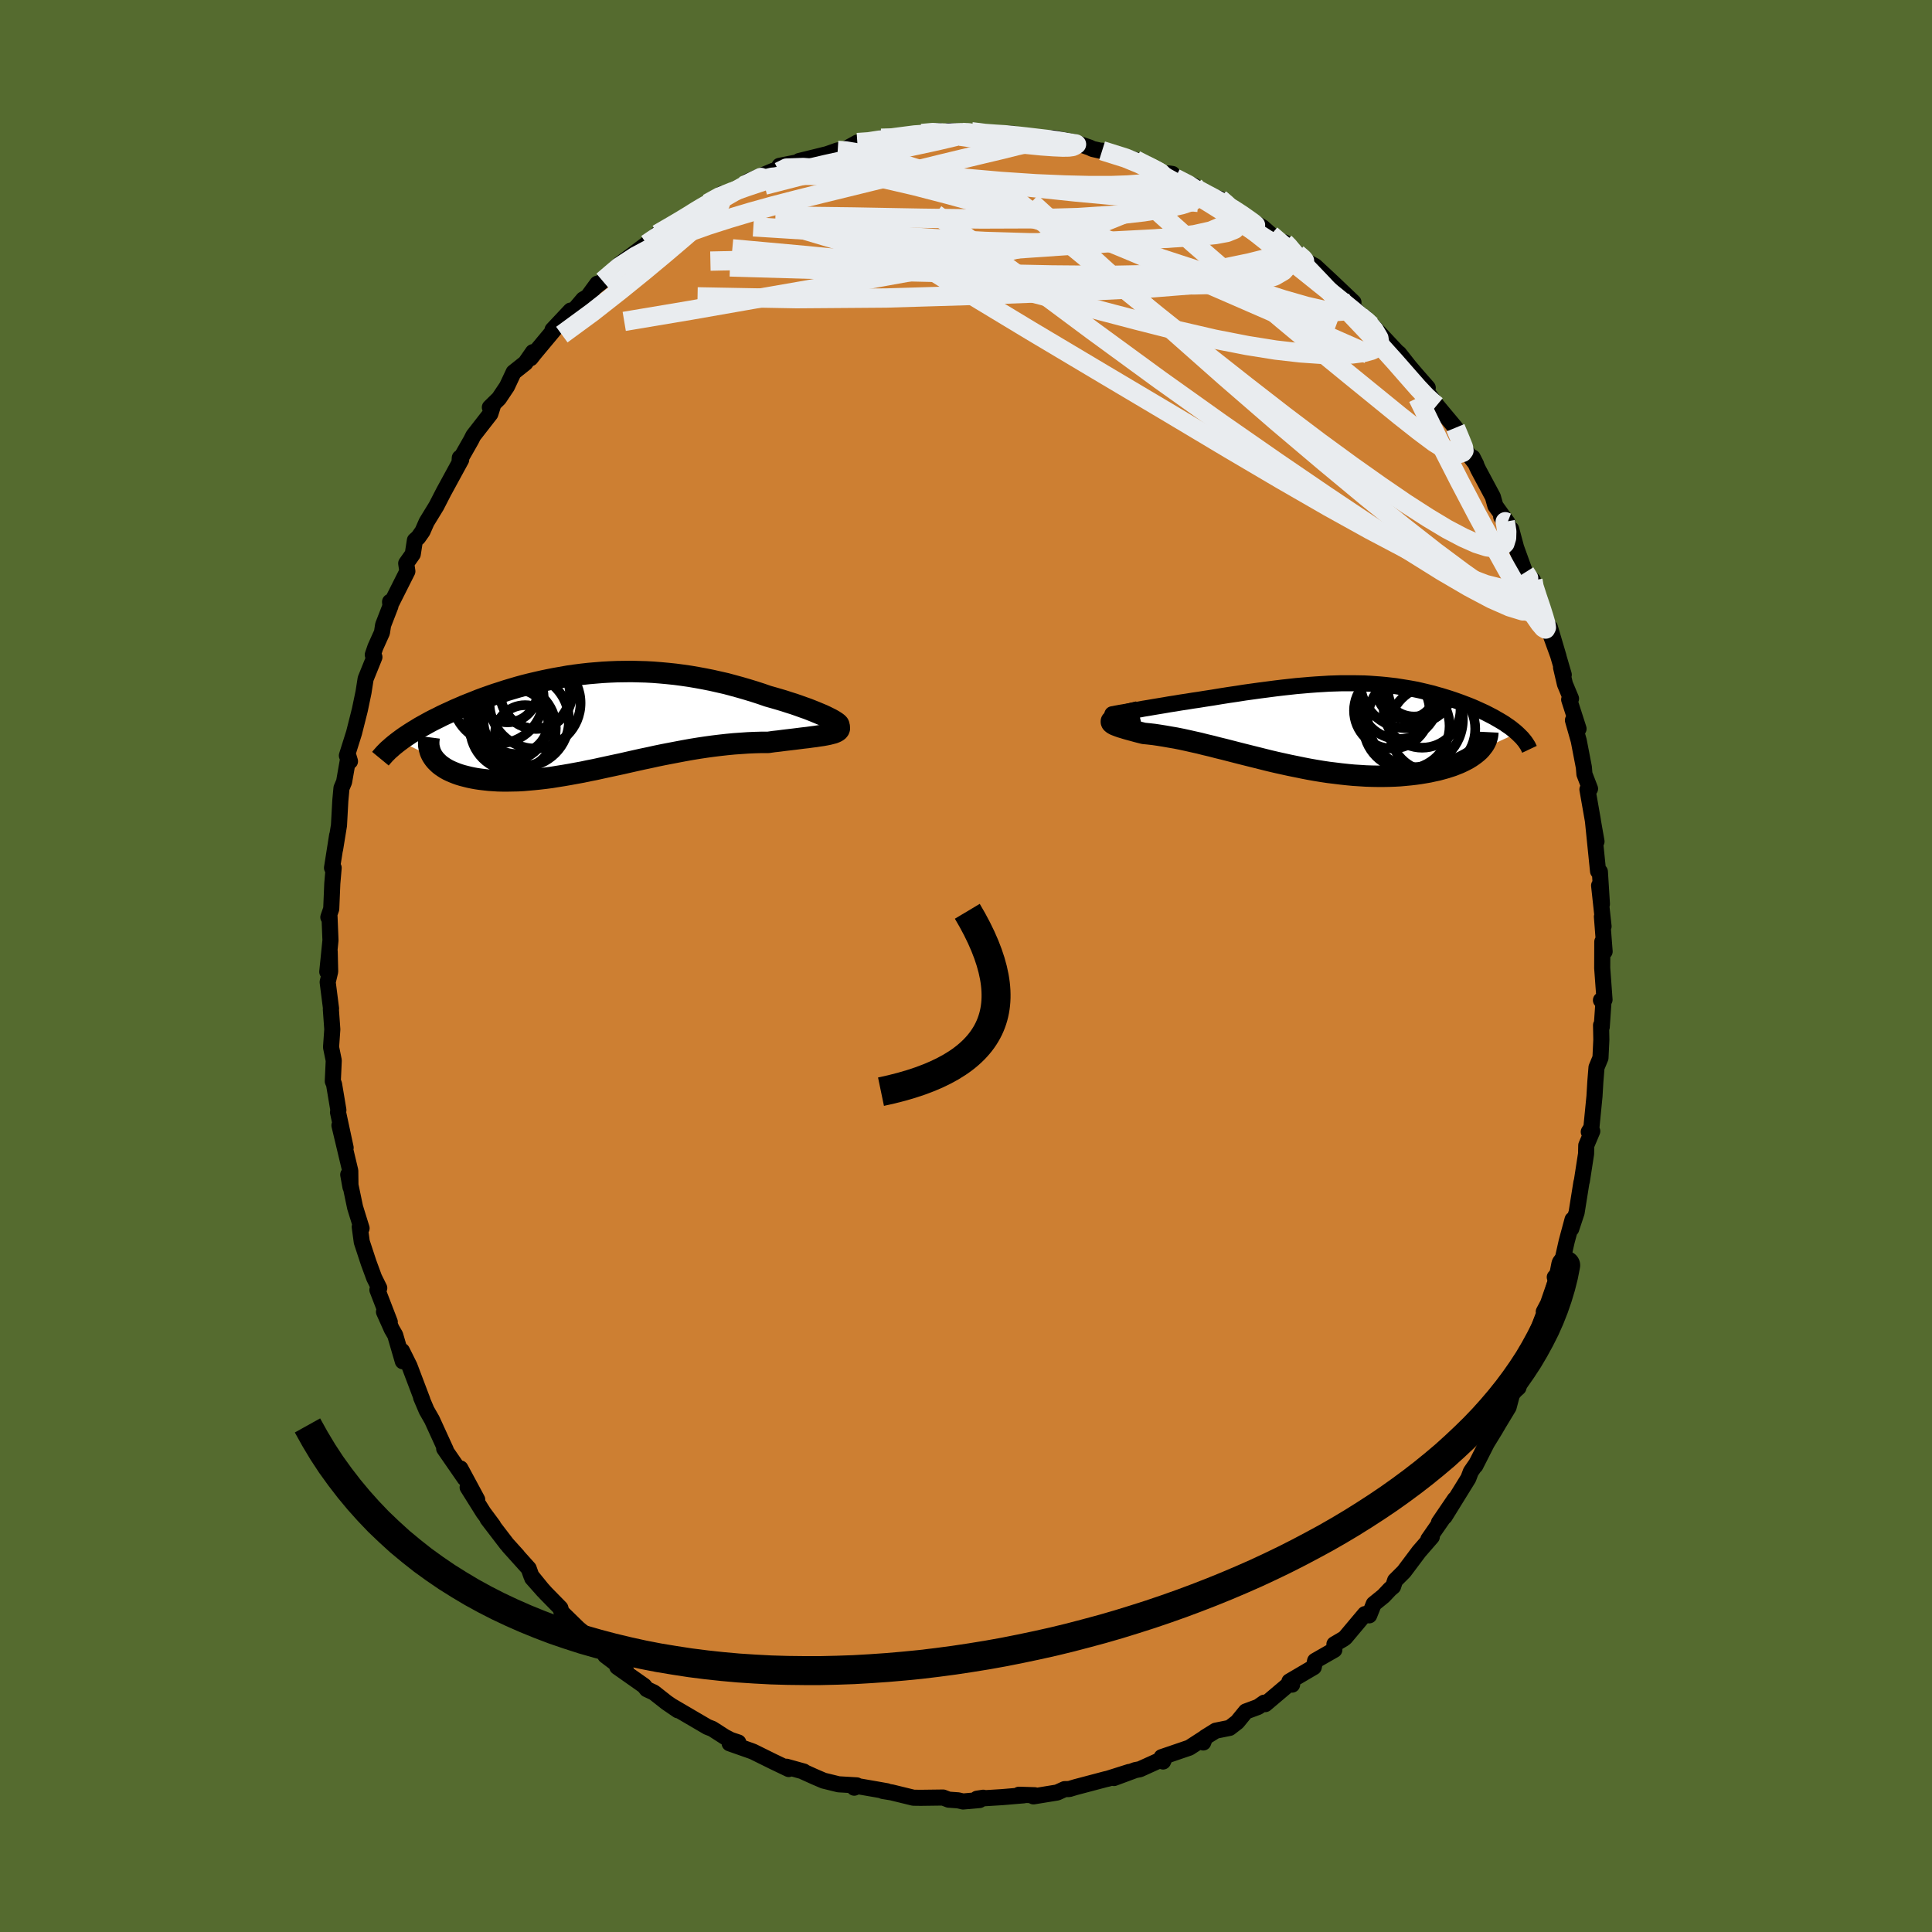 <svg viewBox="-100 -100 200 200" xmlns="http://www.w3.org/2000/svg" width="500" height="500" id="face-svg">
    <defs>
      <clipPath id="leftEyeClipPath">
        <polyline points="24.77,-0.24 24.51,-0.37 24.21,-0.52 23.89,-0.67 23.53,-0.82 23.15,-0.98 22.75,-1.14 22.32,-1.31 21.86,-1.47 21.39,-1.64 20.9,-1.81 20.39,-1.97 19.87,-2.14 19.33,-2.3 18.78,-2.46 18.21,-2.62 17.52,-2.86 16.81,-3.09 16.09,-3.31 15.37,-3.52 14.64,-3.72 13.9,-3.92 13.15,-4.09 12.4,-4.26 11.65,-4.41 10.89,-4.55 10.13,-4.68 9.37,-4.79 8.61,-4.89 7.85,-4.97 7.09,-5.04 6.33,-5.1 5.58,-5.14 4.82,-5.16 4.07,-5.18 3.33,-5.17 2.59,-5.16 1.85,-5.13 1.12,-5.09 0.39,-5.03 -0.32,-4.97 -1.04,-4.89 -1.74,-4.8 -2.44,-4.7 -3.12,-4.58 -3.8,-4.46 -4.47,-4.33 -5.14,-4.19 -5.79,-4.04 -6.43,-3.89 -7.06,-3.73 -7.68,-3.56 -8.29,-3.38 -8.89,-3.2 -9.47,-3.01 -10.04,-2.83 -10.61,-2.63 -11.15,-2.44 -11.69,-2.24 -12.21,-2.03 -12.72,-1.83 -13.22,-1.63 -13.7,-1.42 -14.17,-1.22 -14.62,-1.01 -15.06,-0.81 -15.49,-0.61 -15.9,-0.4 -16.31,-0.2 -16.7,0 -17.08,0.21 -17.44,0.41 -17.8,0.61 -18.14,0.82 -18.47,1.02 -18.79,1.22 -19.09,1.42 -19.38,1.61 -19.66,1.81 -19.93,2.01 -16.44,3.71 -16.31,3.89 -16.16,4.07 -15.99,4.24 -15.81,4.41 -15.61,4.57 -15.39,4.72 -15.16,4.87 -14.91,5.01 -14.64,5.14 -14.36,5.26 -14.06,5.38 -13.75,5.49 -13.42,5.59 -13.07,5.68 -12.71,5.77 -12.33,5.85 -11.94,5.92 -11.53,5.98 -11.1,6.03 -10.65,6.08 -10.19,6.11 -9.72,6.14 -9.23,6.15 -8.72,6.15 -8.2,6.14 -7.67,6.13 -7.12,6.1 -6.56,6.05 -5.99,6 -5.41,5.94 -4.81,5.87 -4.2,5.79 -3.59,5.69 -2.96,5.59 -2.32,5.48 -1.67,5.36 -1.01,5.24 -0.35,5.1 0.32,4.97 1,4.82 1.69,4.67 2.39,4.52 3.09,4.37 3.79,4.21 4.5,4.05 5.22,3.89 5.94,3.74 6.66,3.58 7.39,3.43 8.12,3.29 8.85,3.15 9.59,3.01 10.32,2.88 11.06,2.76 11.79,2.65 12.52,2.55 13.26,2.46 13.98,2.38 14.71,2.31 15.43,2.26 16.15,2.21 16.85,2.18 17.55,2.16 18.25,2.16 18.8,2.08 19.35,2.02 19.88,1.95 20.39,1.89 20.9,1.83 21.38,1.77 21.85,1.71 22.3,1.66 22.73,1.6 23.13,1.55 23.52,1.49 23.87,1.44 24.2,1.38 24.5,1.32 24.77,1.25" />
      </clipPath>
      <clipPath id="rightEyeClipPath">
        <polyline points="-21.59,-1.42 -21.2,-1.49 -20.79,-1.57 -20.34,-1.64 -19.87,-1.73 -19.37,-1.81 -18.85,-1.9 -18.31,-1.99 -17.76,-2.08 -17.19,-2.18 -16.6,-2.27 -16.01,-2.37 -15.4,-2.46 -14.79,-2.56 -14.17,-2.65 -13.55,-2.75 -12.7,-2.88 -11.86,-3.02 -11.03,-3.15 -10.21,-3.27 -9.39,-3.4 -8.59,-3.51 -7.8,-3.62 -7.02,-3.72 -6.26,-3.82 -5.51,-3.91 -4.78,-3.99 -4.06,-4.07 -3.35,-4.13 -2.66,-4.19 -1.98,-4.24 -1.31,-4.28 -0.66,-4.32 -0.03,-4.34 0.6,-4.36 1.21,-4.36 1.81,-4.36 2.4,-4.35 2.97,-4.34 3.54,-4.31 4.09,-4.27 4.64,-4.23 5.17,-4.18 5.7,-4.12 6.22,-4.06 6.72,-3.98 7.22,-3.9 7.71,-3.82 8.2,-3.73 8.67,-3.63 9.14,-3.52 9.6,-3.41 10.05,-3.3 10.49,-3.17 10.93,-3.05 11.35,-2.92 11.77,-2.79 12.19,-2.65 12.59,-2.51 12.98,-2.37 13.37,-2.22 13.74,-2.08 14.11,-1.93 14.46,-1.78 14.81,-1.62 15.14,-1.47 15.47,-1.32 15.78,-1.16 16.09,-1 16.38,-0.85 16.67,-0.68 16.95,-0.52 17.22,-0.36 17.48,-0.2 17.72,-0.03 17.96,0.13 18.19,0.3 18.4,0.47 18.6,0.63 18.79,0.8 14.85,2.61 14.66,2.78 14.45,2.95 14.22,3.12 13.97,3.29 13.71,3.45 13.43,3.6 13.13,3.75 12.81,3.9 12.48,4.03 12.13,4.17 11.76,4.29 11.38,4.41 10.98,4.52 10.57,4.63 10.14,4.72 9.69,4.82 9.23,4.9 8.75,4.98 8.25,5.05 7.74,5.11 7.21,5.16 6.66,5.21 6.11,5.24 5.54,5.26 4.96,5.27 4.36,5.27 3.76,5.26 3.14,5.24 2.52,5.2 1.88,5.16 1.24,5.1 0.59,5.03 -0.06,4.95 -0.72,4.87 -1.39,4.77 -2.06,4.66 -2.74,4.54 -3.41,4.41 -4.09,4.27 -4.78,4.13 -5.46,3.98 -6.14,3.83 -6.82,3.67 -7.5,3.5 -8.18,3.33 -8.86,3.16 -9.54,2.99 -10.21,2.82 -10.87,2.65 -11.53,2.48 -12.19,2.32 -12.84,2.15 -13.48,2 -14.11,1.84 -14.74,1.7 -15.36,1.56 -15.96,1.43 -16.56,1.31 -17.15,1.21 -17.72,1.11 -18.28,1.02 -18.82,0.94 -19.35,0.88 -19.86,0.83 -20.26,0.73 -20.64,0.63 -21,0.53 -21.34,0.44 -21.66,0.35 -21.95,0.26 -22.22,0.18 -22.45,0.1 -22.66,0.02 -22.84,-0.05 -22.99,-0.13 -23.1,-0.2 -23.18,-0.28 -23.21,-0.35 -23.21,-0.43" />
      </clipPath>
      <filter id="fuzzy">
        <feTurbulence id="turbulence" baseFrequency="0.05" numOctaves="3" type="noise" result="noise" />
        <feDisplacementMap in="SourceGraphic" in2="noise" scale="2" />
      </filter>
      <linearGradient id="rainbowGradient" x1="0%" y1="0%" x2="100%" y2="0%">
        <stop offset="0%" style="stop-color: [object Object]; stop-opacity: 1" />
        <stop offset="50%" style="stop-color: [object Object]; stop-opacity: 1" />
        <stop offset="100%" style="stop-color: [object Object]; stop-opacity: 1" />
      </linearGradient>
    </defs>
    <rect x="-100" y="-100" width="100%" height="100%" fill="rgb(85, 107, 47)" />
    <polyline id="faceContour" points="65.86,0.22 66.1,3.49 65.73,3.54 65.98,3.85 65.81,6.32 65.74,6.13 65.77,7.64 65.68,9.51 65.27,10.5 65.15,11.98 65.06,13.49 64.74,16.73 64.47,17.17 64.83,17.1 64.21,18.57 64.19,19.44 63.75,22.28 63.71,22.39 63.21,25.52 62.65,27.21 62.63,26.91 62.79,26.25 62.18,28.52 61.46,31.72 60.95,32.21 61.27,32.02 60.09,35.42 59.81,35.79 60.37,34.73 59.72,36.33 58.01,40.9 58.57,39.54 57.51,41.92 57.19,43.64 56.61,44.16 56.6,44.05 56.17,45.67 55.16,47.34 54.75,48.04 53.92,49.39 52.73,51.73 52.84,51.51 52.26,52.35 52,53.04 49.55,57 50.6,55.2 48.96,57.61 49.65,56.77 47.86,59.35 48.22,59.09 46.9,60.61 45.34,62.69 44.42,63.61 44.21,64.24 43.9,64.5 43.22,65.22 42.21,66.04 41.74,67.22 41.3,67.09 39.25,69.53 39.06,69.67 38.14,70.21 38.13,70.79 36.14,71.93 36,72.58 33.48,74.06 33.76,74.39 33.45,74.32 30.98,76.41 30.87,76.26 30.24,76.7 28.97,77.17 28.08,78.26 27.29,78.87 25.85,79.16 24.76,79.84 24.56,80.38 24.65,79.93 23.12,80.92 20.25,81.9 20.4,82.35 20.56,81.99 18,83.15 17.53,83.24 15.32,84.06 16.9,83.43 14.69,84.13 14.46,84.18 11.32,85.01 10.69,85.2 10.21,85.21 9.44,85.56 6.98,85.96 7.11,85.84 5.48,85.79 5.98,85.85 3.73,86.04 1.14,86.2 1.79,86.1 1.4,86.34 -0.31,86.49 -0.82,86.37 -1.8,86.3 -2.37,86.08 -4.68,86.11 -5.44,86.1 -7.69,85.55 -8.61,85.4 -8.18,85.43 -9.25,85.24 -11.21,84.9 -11.57,85.06 -11.31,84.82 -13.19,84.71 -14.74,84.33 -15.65,83.94 -16.87,83.39 -16.79,83.39 -18.59,82.89 -18.35,83.13 -20.02,82.33 -22.02,81.34 -22.28,81.24 -24.47,80.47 -23.57,80.38 -24.35,80.12 -24.97,79.8 -26.26,78.97 -26.77,78.77 -30.39,76.65 -29.82,77.05 -30.99,76.25 -32.31,75.21 -33.04,74.87 -33.33,74.51 -36.1,72.56 -35.2,72.92 -35.98,72.41 -37.34,71.38 -36.41,71.91 -37.89,70.42 -40.2,68.53 -39.45,69.25 -41.87,66.89 -41.99,66.47 -43.5,64.93 -44.91,63.36 -43.75,64.67 -45,63.13 -45.27,62.37 -47.34,60.07 -46.42,61.07 -47.53,59.84 -49.53,57.23 -48.95,57.93 -49.96,56.57 -51.59,53.97 -50.6,55.24 -52.34,52.01 -51.89,53.04 -54.02,49.96 -53.9,49.99 -53.85,50.11 -55.28,46.98 -55.84,46 -56.41,44.66 -56.28,44.92 -57.61,41.41 -58.39,39.84 -58.3,40.92 -59.09,38.21 -59.45,37.59 -60.25,35.8 -59.65,36.85 -60.93,33.53 -60.74,33.34 -61.27,32.27 -61.85,30.69 -62.55,28.56 -62.76,27 -62.57,27.15 -63.24,24.99 -63.52,23.65 -63.95,21.6 -63.72,22.88 -63.74,21.2 -64.86,16.5 -64.22,18.81 -65.01,15.14 -64.97,14.92 -65.42,12.23 -65.55,11.93 -65.5,10.88 -65.45,9.78 -65.73,8.41 -65.6,6.56 -65.75,4.48 -65.73,4.41 -66.08,1.67 -65.82,0.57 -65.87,-1.49 -66.12,0.6 -65.79,-2.66 -65.89,-5.14 -66.01,-5.05 -65.71,-5.92 -65.6,-8.54 -65.46,-10.16 -65.63,-10.16 -65.1,-13.52 -65.31,-12.1 -64.91,-14.56 -64.77,-17.12 -64.65,-18.42 -64.38,-19.06 -63.92,-21.69 -63.77,-21.19 -63.84,-21.2 -64.09,-21.78 -63.35,-24.13 -62.75,-26.51 -62.37,-28.33 -62.15,-29.73 -61.24,-31.98 -61.41,-32.22 -61.14,-33.01 -60.46,-34.52 -60.34,-35.3 -59.58,-37.26 -59.62,-37.7 -59.44,-37.66 -57.83,-40.86 -57.95,-41.68 -57.27,-42.64 -57.05,-44.06 -56.71,-44.36 -56.26,-45 -55.84,-45.96 -54.83,-47.61 -54.08,-49.07 -52.26,-52.41 -52.4,-52.61 -52.42,-52.35 -51.23,-54.44 -51,-54.9 -49.24,-57.16 -48.91,-58.2 -49.29,-57.83 -48.35,-58.75 -47.52,-59.99 -46.83,-61.46 -45.61,-62.43 -44.83,-63.55 -45.07,-62.92 -44.67,-63.43 -42.56,-65.96 -42.8,-65.86 -40.93,-67.85 -40.89,-67.52 -39.62,-69.01 -39.16,-69.28 -38.17,-70.63 -38.28,-70.37 -37.61,-70.91 -35.82,-72.68 -34.41,-73.72 -33.06,-74.74 -32.54,-75.02 -31.94,-75.76 -29.8,-77.04 -29.35,-77.14 -28.91,-77.64 -27.78,-78.24 -25.79,-79.42 -26.74,-78.94 -25.22,-79.96 -25.01,-79.89 -23.13,-80.59 -22.58,-81.22 -19.92,-82.33 -18.83,-82.53 -19.35,-82.22 -19.31,-82.83 -17.45,-83.2 -17.27,-83.33 -14.39,-84.04 -13.28,-84.43 -12.71,-84.5 -12.43,-84.59 -11.25,-85.24 -10.34,-85.14 -7.93,-85.74 -8.78,-85.69 -8.14,-85.51 -5.67,-86.08 -4.58,-86.18 -2.81,-86.44 -3.69,-86.24 -0.98,-86.19 -1.77,-86.45 0.53,-86.28 0.57,-86.36 2.02,-86.09 3.95,-86.07 2.95,-86.18 4.85,-86.16 5.83,-85.84 7.46,-85.67 8.57,-85.42 9.07,-85.71 10.88,-85.33 11.14,-85.3 12.79,-84.73 13.11,-84.58 14.39,-84.29 14.09,-84.4 17.42,-83.48 18.73,-82.87 17.56,-83.44 19.99,-82.05 21.04,-82.04 21.37,-81.99 21.65,-81.56 23.62,-80.76 23.12,-80.65 25.12,-79.66 26.27,-79.42 26.85,-78.96 28.59,-77.71 27.21,-78.55 30.71,-76.46 31.57,-75.7 32.14,-75.03 32.97,-74.91 33.22,-74.63 35.04,-73.15 34.49,-73.49 34.95,-73.1 36.14,-72.45 38.03,-70.69 40.11,-68.71 39.39,-69.02 40.73,-67.5 40.85,-67.24 41.24,-67.17 42.78,-65.54 44.48,-63.72 44.84,-63.36 44.82,-63.42 45.9,-62.05 46.65,-61.17 47.8,-59.86 47.51,-59.75 49.31,-57.23 48.79,-57.97 50.67,-55.72 51.58,-53.55 51.58,-53.51 52.81,-51.93 52.45,-52.64 53.03,-51.39 54.54,-48.57 54.8,-47.64 56.05,-45.9 55.4,-46.52 56.29,-45.22 56.44,-45.22 56.95,-43.31 57.88,-40.74 58.69,-39.93 58.58,-39.62 59.08,-38.38 59.99,-35.89 59.98,-35.77 61.34,-32.03 60.45,-35.04 61.88,-30.15 61.6,-30.91 62,-29.19 62.63,-27.68 62.44,-27.58 63.41,-24.56 62.83,-25.44 63.43,-23.33 63.96,-20.58 64.02,-19.86 64.6,-18.35 64.33,-18.28 64.89,-15.09 64.98,-14.36 65.27,-12.89 64.91,-14.93 65.43,-9.82 65.62,-9.76 65.83,-6.41 65.54,-8.33 66,-4.1 65.83,-5.11 66.11,-1.5 65.87,-2.51 65.86,0.22 66.1,3.49" fill="rgb(205, 127, 50)" stroke="black" stroke-width="1.667" stroke-linejoin="round" filter="url(#fuzzy)" />
    <g transform="translate(38.26 -24.91)">
      <polyline id="rightCountour" points="-21.59,-1.42 -21.2,-1.49 -20.79,-1.57 -20.34,-1.64 -19.87,-1.73 -19.37,-1.81 -18.85,-1.9 -18.31,-1.99 -17.76,-2.08 -17.19,-2.18 -16.6,-2.27 -16.01,-2.37 -15.4,-2.46 -14.79,-2.56 -14.17,-2.65 -13.55,-2.75 -12.7,-2.88 -11.86,-3.02 -11.03,-3.15 -10.21,-3.27 -9.39,-3.4 -8.59,-3.51 -7.8,-3.62 -7.02,-3.72 -6.26,-3.82 -5.51,-3.91 -4.78,-3.99 -4.06,-4.07 -3.35,-4.13 -2.66,-4.19 -1.98,-4.24 -1.31,-4.28 -0.66,-4.32 -0.03,-4.34 0.6,-4.36 1.21,-4.36 1.81,-4.36 2.4,-4.35 2.97,-4.34 3.54,-4.31 4.09,-4.27 4.64,-4.23 5.17,-4.18 5.7,-4.12 6.22,-4.06 6.72,-3.98 7.22,-3.9 7.71,-3.82 8.2,-3.73 8.67,-3.63 9.14,-3.52 9.6,-3.41 10.05,-3.3 10.49,-3.17 10.93,-3.05 11.35,-2.92 11.77,-2.79 12.19,-2.65 12.59,-2.51 12.98,-2.37 13.37,-2.22 13.74,-2.08 14.11,-1.93 14.46,-1.78 14.81,-1.62 15.14,-1.47 15.47,-1.32 15.78,-1.16 16.09,-1 16.38,-0.85 16.67,-0.68 16.95,-0.52 17.22,-0.36 17.48,-0.2 17.72,-0.03 17.96,0.13 18.19,0.3 18.4,0.47 18.6,0.63 18.79,0.8 14.85,2.61 14.66,2.78 14.45,2.95 14.22,3.12 13.97,3.29 13.71,3.45 13.43,3.6 13.13,3.75 12.81,3.9 12.48,4.03 12.13,4.17 11.76,4.29 11.38,4.41 10.98,4.52 10.57,4.63 10.14,4.72 9.69,4.82 9.23,4.9 8.75,4.98 8.25,5.05 7.74,5.11 7.21,5.16 6.66,5.21 6.11,5.24 5.54,5.26 4.96,5.27 4.36,5.27 3.76,5.26 3.14,5.24 2.52,5.2 1.88,5.16 1.24,5.1 0.59,5.03 -0.06,4.95 -0.72,4.87 -1.39,4.77 -2.06,4.66 -2.74,4.54 -3.41,4.41 -4.09,4.27 -4.78,4.13 -5.46,3.98 -6.14,3.83 -6.82,3.67 -7.5,3.5 -8.18,3.33 -8.86,3.16 -9.54,2.99 -10.21,2.82 -10.87,2.65 -11.53,2.48 -12.19,2.32 -12.84,2.15 -13.48,2 -14.11,1.84 -14.74,1.7 -15.36,1.56 -15.96,1.43 -16.56,1.31 -17.15,1.21 -17.72,1.11 -18.28,1.02 -18.82,0.94 -19.35,0.88 -19.86,0.83 -20.26,0.73 -20.64,0.63 -21,0.53 -21.34,0.44 -21.66,0.35 -21.95,0.26 -22.22,0.18 -22.45,0.1 -22.66,0.02 -22.84,-0.05 -22.99,-0.13 -23.1,-0.2 -23.18,-0.28 -23.21,-0.35 -23.21,-0.43" fill="white" stroke="white" stroke-width="0" stroke-linejoin="round" filter="url(#fuzzy)" />
    </g>
    <g transform="translate(-38.72 -25.31)">
      <polyline id="leftCountour" points="24.77,-0.24 24.51,-0.37 24.21,-0.52 23.89,-0.67 23.53,-0.82 23.15,-0.98 22.75,-1.14 22.32,-1.31 21.86,-1.47 21.39,-1.64 20.9,-1.81 20.39,-1.97 19.87,-2.14 19.33,-2.3 18.78,-2.46 18.21,-2.62 17.52,-2.86 16.81,-3.09 16.09,-3.31 15.37,-3.52 14.64,-3.72 13.9,-3.92 13.15,-4.09 12.4,-4.26 11.65,-4.41 10.89,-4.55 10.13,-4.68 9.37,-4.79 8.61,-4.89 7.85,-4.97 7.09,-5.04 6.33,-5.1 5.58,-5.14 4.82,-5.16 4.07,-5.18 3.33,-5.17 2.59,-5.16 1.85,-5.13 1.12,-5.09 0.39,-5.03 -0.32,-4.97 -1.04,-4.89 -1.74,-4.8 -2.44,-4.7 -3.12,-4.58 -3.8,-4.46 -4.47,-4.33 -5.14,-4.19 -5.79,-4.04 -6.43,-3.89 -7.06,-3.73 -7.68,-3.56 -8.29,-3.38 -8.89,-3.2 -9.47,-3.01 -10.04,-2.83 -10.61,-2.63 -11.15,-2.44 -11.69,-2.24 -12.21,-2.03 -12.72,-1.83 -13.22,-1.63 -13.7,-1.42 -14.17,-1.22 -14.62,-1.01 -15.06,-0.81 -15.49,-0.61 -15.9,-0.4 -16.31,-0.2 -16.7,0 -17.08,0.21 -17.44,0.41 -17.8,0.61 -18.14,0.82 -18.47,1.02 -18.79,1.22 -19.09,1.42 -19.38,1.61 -19.66,1.81 -19.93,2.01 -16.44,3.71 -16.31,3.89 -16.16,4.07 -15.99,4.24 -15.81,4.41 -15.61,4.57 -15.39,4.72 -15.16,4.87 -14.91,5.01 -14.64,5.14 -14.36,5.26 -14.06,5.38 -13.75,5.49 -13.42,5.59 -13.07,5.68 -12.71,5.77 -12.33,5.85 -11.94,5.92 -11.53,5.98 -11.1,6.03 -10.65,6.08 -10.19,6.11 -9.72,6.14 -9.23,6.15 -8.72,6.15 -8.2,6.14 -7.67,6.13 -7.12,6.1 -6.56,6.05 -5.99,6 -5.41,5.94 -4.81,5.87 -4.2,5.79 -3.59,5.69 -2.96,5.59 -2.32,5.48 -1.67,5.36 -1.01,5.24 -0.35,5.1 0.32,4.97 1,4.82 1.69,4.67 2.39,4.52 3.09,4.37 3.79,4.21 4.5,4.05 5.22,3.89 5.94,3.74 6.66,3.58 7.39,3.43 8.12,3.29 8.85,3.15 9.59,3.01 10.32,2.88 11.06,2.76 11.79,2.65 12.52,2.55 13.26,2.46 13.98,2.38 14.71,2.31 15.43,2.26 16.15,2.21 16.85,2.18 17.55,2.16 18.25,2.16 18.8,2.08 19.35,2.02 19.88,1.95 20.39,1.89 20.9,1.83 21.38,1.77 21.85,1.71 22.3,1.66 22.73,1.6 23.13,1.55 23.52,1.49 23.87,1.44 24.2,1.38 24.5,1.32 24.77,1.25" fill="white" stroke="white" stroke-width="0" stroke-linejoin="round" filter="url(#fuzzy)" />
    </g>
    <g transform="translate(38.26 -24.91)">
      <polyline id="rightUpper" points="-22.92,-1.18 -23.05,-1.16 -23.11,-1.15 -23.1,-1.15 -23.04,-1.16 -22.92,-1.18 -22.74,-1.22 -22.52,-1.26 -22.25,-1.31 -21.94,-1.36 -21.59,-1.42 -21.2,-1.49 -20.79,-1.57 -20.34,-1.64 -19.87,-1.73 -19.37,-1.81 -18.85,-1.9 -18.31,-1.99 -17.76,-2.08 -17.19,-2.18 -16.6,-2.27 -16.01,-2.37 -15.4,-2.46 -14.79,-2.56 -14.17,-2.65 -13.55,-2.75 -12.7,-2.88 -11.86,-3.02 -11.03,-3.15 -10.21,-3.27 -9.39,-3.4 -8.59,-3.51 -7.8,-3.62 -7.02,-3.72 -6.26,-3.82 -5.51,-3.91 -4.78,-3.99 -4.06,-4.07 -3.35,-4.13 -2.66,-4.19 -1.98,-4.24 -1.31,-4.28 -0.66,-4.32 -0.03,-4.34 0.6,-4.36 1.21,-4.36 1.81,-4.36 2.4,-4.35 2.97,-4.34 3.54,-4.31 4.09,-4.27 4.64,-4.23 5.17,-4.18 5.7,-4.12 6.22,-4.06 6.72,-3.98 7.22,-3.9 7.71,-3.82 8.2,-3.73 8.67,-3.63 9.14,-3.52 9.6,-3.41 10.05,-3.3 10.49,-3.17 10.93,-3.05 11.35,-2.92 11.77,-2.79 12.19,-2.65 12.59,-2.51 12.98,-2.37 13.37,-2.22 13.74,-2.08 14.11,-1.93 14.46,-1.78 14.81,-1.62 15.14,-1.47 15.47,-1.32 15.78,-1.16 16.09,-1 16.38,-0.85 16.67,-0.68 16.95,-0.52 17.22,-0.36 17.48,-0.2 17.72,-0.03 17.96,0.13 18.19,0.3 18.4,0.47 18.6,0.63 18.79,0.8 18.97,0.97 19.14,1.14 19.3,1.3 19.44,1.47 19.58,1.64 19.7,1.81 19.81,1.98 19.91,2.14 19.99,2.31 20.07,2.48" fill="none" stroke="black" stroke-width="1.667" stroke-linejoin="round" filter="url(#fuzzy)" />
      <polyline id="rightLower" points="-20.39,-1.4 -20.94,-1.27 -21.42,-1.15 -21.84,-1.04 -22.2,-0.94 -22.5,-0.84 -22.74,-0.75 -22.93,-0.66 -23.07,-0.58 -23.16,-0.5 -23.21,-0.43 -23.21,-0.35 -23.18,-0.28 -23.1,-0.2 -22.99,-0.13 -22.84,-0.05 -22.66,0.02 -22.45,0.1 -22.22,0.18 -21.95,0.26 -21.66,0.35 -21.34,0.44 -21,0.53 -20.64,0.63 -20.26,0.73 -19.86,0.83 -19.35,0.88 -18.82,0.94 -18.28,1.02 -17.72,1.11 -17.15,1.21 -16.56,1.31 -15.96,1.43 -15.36,1.56 -14.74,1.7 -14.11,1.84 -13.48,2 -12.84,2.15 -12.19,2.32 -11.53,2.48 -10.87,2.65 -10.21,2.82 -9.54,2.99 -8.86,3.16 -8.18,3.33 -7.5,3.5 -6.82,3.67 -6.14,3.83 -5.46,3.98 -4.78,4.13 -4.09,4.27 -3.41,4.41 -2.74,4.54 -2.06,4.66 -1.39,4.77 -0.72,4.87 -0.06,4.95 0.59,5.03 1.24,5.1 1.88,5.16 2.52,5.2 3.14,5.24 3.76,5.26 4.36,5.27 4.96,5.27 5.54,5.26 6.11,5.24 6.66,5.21 7.21,5.16 7.74,5.11 8.25,5.05 8.75,4.98 9.23,4.9 9.69,4.82 10.14,4.72 10.57,4.63 10.98,4.52 11.38,4.41 11.76,4.29 12.13,4.17 12.48,4.03 12.81,3.9 13.13,3.75 13.43,3.6 13.71,3.45 13.97,3.29 14.22,3.12 14.45,2.95 14.66,2.78 14.85,2.61 15.02,2.43 15.17,2.24 15.31,2.06 15.43,1.87 15.53,1.68 15.61,1.49 15.67,1.3 15.72,1.1 15.75,0.9 15.76,0.7" fill="none" stroke="black" stroke-width="2.222" stroke-linejoin="round" filter="url(#fuzzy)" />
      <circle r="4.448" cx="10.009" cy="0.356" stroke="black" fill="none" stroke-width="1.0" filter="url(#fuzzy)" clip-path="url(#rightEyeClipPath)" /><circle r="3.29" cx="8.719" cy="-3.649" stroke="black" fill="none" stroke-width="1.0" filter="url(#fuzzy)" clip-path="url(#rightEyeClipPath)" /><circle r="4.92" cx="8.254" cy="-0.599" stroke="black" fill="none" stroke-width="1.0" filter="url(#fuzzy)" clip-path="url(#rightEyeClipPath)" /><circle r="4.452" cx="7.349" cy="0.061" stroke="black" fill="none" stroke-width="1.0" filter="url(#fuzzy)" clip-path="url(#rightEyeClipPath)" /><circle r="4.738" cx="7.304" cy="-4.454" stroke="black" fill="none" stroke-width="1.0" filter="url(#fuzzy)" clip-path="url(#rightEyeClipPath)" /><circle r="4.072" cx="6.564" cy="-2.664" stroke="black" fill="none" stroke-width="1.0" filter="url(#fuzzy)" clip-path="url(#rightEyeClipPath)" /><circle r="3.16" cx="8.119" cy="-4.074" stroke="black" fill="none" stroke-width="1.0" filter="url(#fuzzy)" clip-path="url(#rightEyeClipPath)" /><circle r="3.918" cx="5.824" cy="-1.524" stroke="black" fill="none" stroke-width="1.0" filter="url(#fuzzy)" clip-path="url(#rightEyeClipPath)" /><circle r="3.092" cx="7.344" cy="-3.749" stroke="black" fill="none" stroke-width="1.0" filter="url(#fuzzy)" clip-path="url(#rightEyeClipPath)" /><circle r="3.98" cx="8.959" cy="-1.669" stroke="black" fill="none" stroke-width="1.0" filter="url(#fuzzy)" clip-path="url(#rightEyeClipPath)" />
      </g>
    <g transform="translate(-38.72 -25.31)">
      <polyline id="leftUpper" points="25.17,0.46 25.34,0.46 25.47,0.45 25.54,0.41 25.56,0.36 25.53,0.29 25.46,0.21 25.35,0.12 25.19,0.01 25,-0.11 24.77,-0.24 24.51,-0.37 24.21,-0.52 23.89,-0.67 23.53,-0.82 23.15,-0.98 22.75,-1.14 22.32,-1.31 21.86,-1.47 21.39,-1.64 20.9,-1.81 20.39,-1.97 19.87,-2.14 19.33,-2.3 18.78,-2.46 18.21,-2.62 17.52,-2.86 16.81,-3.09 16.09,-3.31 15.37,-3.52 14.64,-3.72 13.9,-3.92 13.15,-4.09 12.4,-4.26 11.65,-4.41 10.89,-4.55 10.13,-4.68 9.37,-4.79 8.61,-4.89 7.85,-4.97 7.09,-5.04 6.33,-5.1 5.58,-5.14 4.82,-5.16 4.07,-5.18 3.33,-5.17 2.59,-5.16 1.85,-5.13 1.12,-5.09 0.39,-5.03 -0.32,-4.97 -1.04,-4.89 -1.74,-4.8 -2.44,-4.7 -3.12,-4.58 -3.8,-4.46 -4.47,-4.33 -5.14,-4.19 -5.79,-4.04 -6.43,-3.89 -7.06,-3.73 -7.68,-3.56 -8.29,-3.38 -8.89,-3.2 -9.47,-3.01 -10.04,-2.83 -10.61,-2.63 -11.15,-2.44 -11.69,-2.24 -12.21,-2.03 -12.72,-1.83 -13.22,-1.63 -13.7,-1.42 -14.17,-1.22 -14.62,-1.01 -15.06,-0.81 -15.49,-0.61 -15.9,-0.4 -16.31,-0.2 -16.7,0 -17.08,0.21 -17.44,0.41 -17.8,0.61 -18.14,0.82 -18.47,1.02 -18.79,1.22 -19.09,1.42 -19.38,1.61 -19.66,1.81 -19.93,2.01 -20.18,2.2 -20.42,2.39 -20.65,2.58 -20.86,2.77 -21.07,2.95 -21.26,3.14 -21.44,3.32 -21.6,3.5 -21.76,3.68 -21.9,3.85" fill="none" stroke="black" stroke-width="2.222" stroke-linejoin="round" filter="url(#fuzzy)" />
      <polyline id="leftLower" points="25.26,0.16 25.43,0.33 25.54,0.48 25.6,0.61 25.61,0.73 25.57,0.84 25.49,0.94 25.37,1.03 25.21,1.11 25.01,1.19 24.77,1.25 24.5,1.32 24.2,1.38 23.87,1.44 23.52,1.49 23.13,1.55 22.73,1.6 22.3,1.66 21.85,1.71 21.38,1.77 20.9,1.83 20.39,1.89 19.88,1.95 19.35,2.02 18.8,2.08 18.25,2.16 17.55,2.16 16.85,2.18 16.15,2.21 15.43,2.26 14.71,2.31 13.98,2.38 13.26,2.46 12.52,2.55 11.79,2.65 11.06,2.76 10.32,2.88 9.59,3.01 8.85,3.15 8.12,3.29 7.39,3.43 6.66,3.58 5.94,3.74 5.22,3.89 4.5,4.05 3.79,4.21 3.09,4.37 2.39,4.52 1.69,4.67 1,4.82 0.32,4.97 -0.35,5.1 -1.01,5.24 -1.67,5.36 -2.32,5.48 -2.96,5.59 -3.59,5.69 -4.2,5.79 -4.81,5.87 -5.41,5.94 -5.99,6 -6.56,6.05 -7.12,6.1 -7.67,6.13 -8.2,6.14 -8.72,6.15 -9.23,6.15 -9.72,6.14 -10.19,6.11 -10.65,6.08 -11.1,6.03 -11.53,5.98 -11.94,5.92 -12.33,5.85 -12.71,5.77 -13.07,5.68 -13.42,5.59 -13.75,5.49 -14.06,5.38 -14.36,5.26 -14.64,5.14 -14.91,5.01 -15.16,4.87 -15.39,4.72 -15.61,4.57 -15.81,4.41 -15.99,4.24 -16.16,4.07 -16.31,3.89 -16.44,3.71 -16.56,3.52 -16.66,3.32 -16.74,3.13 -16.8,2.92 -16.85,2.72 -16.89,2.51 -16.9,2.29 -16.9,2.08 -16.88,1.86 -16.85,1.63" fill="none" stroke="black" stroke-width="2.222" stroke-linejoin="round" filter="url(#fuzzy)" />
      <circle r="3.718" cx="-5.763" cy="-2.948" stroke="black" fill="none" stroke-width="1.0" filter="url(#fuzzy)" clip-path="url(#leftEyeClipPath)" /><circle r="4.712" cx="-5.893" cy="-1.913" stroke="black" fill="none" stroke-width="1.0" filter="url(#fuzzy)" clip-path="url(#leftEyeClipPath)" /><circle r="4.822" cx="-7.198" cy="-0.123" stroke="black" fill="none" stroke-width="1.0" filter="url(#fuzzy)" clip-path="url(#leftEyeClipPath)" /><circle r="4.734" cx="-9.738" cy="-2.453" stroke="black" fill="none" stroke-width="1.0" filter="url(#fuzzy)" clip-path="url(#leftEyeClipPath)" /><circle r="4.196" cx="-8.653" cy="-0.073" stroke="black" fill="none" stroke-width="1.0" filter="url(#fuzzy)" clip-path="url(#leftEyeClipPath)" /><circle r="3.348" cx="-7.873" cy="0.017" stroke="black" fill="none" stroke-width="1.0" filter="url(#fuzzy)" clip-path="url(#leftEyeClipPath)" /><circle r="3.61" cx="-5.888" cy="-2.873" stroke="black" fill="none" stroke-width="1.0" filter="url(#fuzzy)" clip-path="url(#leftEyeClipPath)" /><circle r="3.076" cx="-8.743" cy="-2.988" stroke="black" fill="none" stroke-width="1.0" filter="url(#fuzzy)" clip-path="url(#leftEyeClipPath)" /><circle r="4.434" cx="-8.178" cy="0.682" stroke="black" fill="none" stroke-width="1.0" filter="url(#fuzzy)" clip-path="url(#leftEyeClipPath)" /><circle r="3.134" cx="-6.923" cy="1.442" stroke="black" fill="none" stroke-width="1.0" filter="url(#fuzzy)" clip-path="url(#leftEyeClipPath)" />
    </g>
    <g id="hairs">
      <polyline points="-8.78,-85.69 -7.71,-85.72 -6.4,-85.89 -5.31,-86.03 -4.57,-86.08 -4.18,-86.03 -4.09,-85.91 -4.3,-85.73 -4.79,-85.47 -5.59,-85.14 -6.73,-84.74 -8.32,-84.24 -10.5,-83.62 -13.33,-82.84 -16.81,-81.87 -20.86,-80.83" fill="none" stroke="rgb(233, 236, 239)" stroke-width="2" stroke-linejoin="round" filter="url(#fuzzy)" /><polyline points="14.09,-84.4 16.51,-83.64 17.97,-83.04 19.17,-82.45 20.41,-81.79 21.69,-81.09 23,-80.33 24.33,-79.53 25.69,-78.69 27.05,-77.83 28.4,-76.97 29.7,-76.15 30.93,-75.36 32.07,-74.64 33.1,-73.99 33.97,-73.45 34.62,-73.09 34.98,-72.95 35.04,-73.01 34.89,-73.21 34.64,-73.43 34.28,-73.74" fill="none" stroke="rgb(233, 236, 239)" stroke-width="2" stroke-linejoin="round" filter="url(#fuzzy)" /><polyline points="0.57,-86.36 1.94,-86.19 3.03,-86.11 4.01,-86.05 5.05,-85.95 6.16,-85.83 7.26,-85.7 8.28,-85.58 9.19,-85.46 9.95,-85.34 10.54,-85.22 10.94,-85.1 11.16,-84.99 11.19,-84.9 11.02,-84.83 10.64,-84.78 10.01,-84.77 9.07,-84.81 7.8,-84.9 6.19,-85.06 4.23,-85.27 1.95,-85.54 -0.58,-85.9" fill="none" stroke="rgb(233, 236, 239)" stroke-width="2" stroke-linejoin="round" filter="url(#fuzzy)" /><polyline points="26.27,-79.42 26.93,-78.87 27.46,-78.33 27.88,-77.77 28.17,-77.2 28.18,-76.68 27.8,-76.26 27.01,-75.94 25.82,-75.72 24.26,-75.56 22.34,-75.43 20.07,-75.3 17.41,-75.16 14.31,-75 10.72,-74.89 6.61,-74.87 1.96,-75.01 -3.2,-75.3 -8.87,-75.68 -15.13,-76.09 -22.01,-76.52" fill="none" stroke="rgb(233, 236, 239)" stroke-width="2" stroke-linejoin="round" filter="url(#fuzzy)" /><polyline points="18.73,-82.87 18.62,-82.89 19.27,-82.57 19.84,-82.27 20.16,-82.02 20.23,-81.77 20.08,-81.53 19.7,-81.3 19.04,-81.1 18.06,-80.95 16.72,-80.85 14.99,-80.79 12.85,-80.79 10.27,-80.85 7.22,-80.98 3.63,-81.22 -0.6,-81.59 -5.61,-82.04 -11.39,-82.53" fill="none" stroke="rgb(233, 236, 239)" stroke-width="2" stroke-linejoin="round" filter="url(#fuzzy)" /><polyline points="21.65,-81.56 23,-80.87 24.17,-80.11 25.53,-79.2 27.02,-78.15 28.57,-77.01 30.15,-75.79 31.77,-74.51 33.4,-73.21 34.99,-71.95 36.47,-70.76 37.81,-69.69 38.99,-68.74 40,-67.92 40.86,-67.2 41.55,-66.62 41.99,-66.27 41.98,-66.37" fill="none" stroke="rgb(233, 236, 239)" stroke-width="2" stroke-linejoin="round" filter="url(#fuzzy)" /><polyline points="-11.25,-85.24 -10.08,-85.32 -8.97,-85.49 -7.93,-85.63 -6.79,-85.77 -5.56,-85.91 -4.34,-86.04 -3.21,-86.14 -2.23,-86.2 -1.39,-86.24 -0.71,-86.26 -0.17,-86.27 0.2,-86.26 0.38,-86.24 0.33,-86.22 0.03,-86.18 -0.58,-86.12 -1.55,-86.03 -2.94,-85.9 -4.7,-85.76 -6.58,-85.69" fill="none" stroke="rgb(233, 236, 239)" stroke-width="2" stroke-linejoin="round" filter="url(#fuzzy)" /><polyline points="-33.06,-74.74 -32.36,-75.21 -31.26,-75.95 -29.97,-76.74 -28.65,-77.51 -27.36,-78.24 -26.13,-78.93 -25.02,-79.57 -24.05,-80.13 -23.2,-80.61 -22.44,-81.02 -21.76,-81.36 -21.29,-81.59 -21.23,-81.63 -21.78,-81.37 -23.04,-80.76" fill="none" stroke="rgb(233, 236, 239)" stroke-width="2" stroke-linejoin="round" filter="url(#fuzzy)" /><polyline points="-19.35,-82.22 -18.58,-82.6 -16.85,-82.66 -14.49,-82.49 -11.69,-82.11 -8.62,-81.53 -5.33,-80.77 -1.82,-79.86 1.95,-78.83 5.96,-77.67 10.2,-76.4 14.61,-75.02 19.19,-73.56 23.93,-72.01 28.8,-70.36 33.72,-68.59 38.5,-66.82" fill="none" stroke="rgb(233, 236, 239)" stroke-width="2" stroke-linejoin="round" filter="url(#fuzzy)" /><polyline points="-23.13,-80.59 -21.88,-81.22 -20.08,-81.65 -18.26,-81.82 -16.34,-81.85 -14.15,-81.81 -11.61,-81.76 -8.72,-81.69 -5.57,-81.57 -2.27,-81.39 1.11,-81.14 4.53,-80.82 7.97,-80.48 11.4,-80.12 14.74,-79.81 17.91,-79.55 20.95,-79.32 24.04,-79.05" fill="none" stroke="rgb(233, 236, 239)" stroke-width="2" stroke-linejoin="round" filter="url(#fuzzy)" /><polyline points="58.58,-39.62 58.96,-38.34 58.97,-37.33 58.54,-36.8 57.64,-36.76 56.27,-37.18 54.41,-38 52.07,-39.24 49.23,-40.9 45.85,-43.01 41.9,-45.59 37.35,-48.63 32.19,-52.15 26.42,-56.16 20.06,-60.69 13.08,-65.79 5.38,-71.52 -3.15,-77.85" fill="none" stroke="rgb(233, 236, 239)" stroke-width="2" stroke-linejoin="round" filter="url(#fuzzy)" /><polyline points="-4.58,-86.18 -3.45,-86.28 -2.53,-86.24 -1.47,-86.19 -0.29,-86.11 0.98,-86.02 2.29,-85.91 3.61,-85.78 4.9,-85.65 6.15,-85.52 7.33,-85.39 8.42,-85.28 9.39,-85.19 10.21,-85.12 10.83,-85.07 11.25,-85.05 11.44,-85.06 11.37,-85.1 11,-85.16 10.32,-85.25 9.3,-85.37 7.9,-85.54" fill="none" stroke="rgb(233, 236, 239)" stroke-width="2" stroke-linejoin="round" filter="url(#fuzzy)" /><polyline points="58.58,-39.62 58.99,-38.33 59.11,-37.3 58.85,-36.75 58.2,-36.69 57.14,-37.08 55.67,-37.89 53.77,-39.1 51.43,-40.76 48.6,-42.87 45.27,-45.48 41.43,-48.58 37.07,-52.2 32.19,-56.33 26.79,-61.01 20.79,-66.32 14.14,-72.32 6.76,-79.05" fill="none" stroke="rgb(233, 236, 239)" stroke-width="2" stroke-linejoin="round" filter="url(#fuzzy)" /><polyline points="32.97,-74.91 33.28,-74.43 33.13,-73.95 32.37,-73.6 31.1,-73.23 29.35,-72.79 26.99,-72.3 23.86,-71.87 19.82,-71.59 14.83,-71.49 8.9,-71.54 2.05,-71.68 -5.72,-71.86 -14.48,-72.08 -24.44,-72.37" fill="none" stroke="rgb(233, 236, 239)" stroke-width="2" stroke-linejoin="round" filter="url(#fuzzy)" /><polyline points="50.67,-55.72 51.24,-54.34 51.5,-53.69 51.55,-53.36 51.41,-53.17 51.09,-53.06 50.53,-53.1 49.68,-53.45 48.47,-54.2 46.89,-55.38 44.9,-56.95 42.53,-58.88 39.74,-61.15 36.49,-63.81 32.71,-66.96 28.36,-70.64 23.51,-74.84 18.29,-79.51" fill="none" stroke="rgb(233, 236, 239)" stroke-width="2" stroke-linejoin="round" filter="url(#fuzzy)" /><polyline points="31.57,-75.7 32.26,-75.1 33.17,-74.34 34.25,-73.34 35.43,-72.14 36.74,-70.77 38.18,-69.24 39.76,-67.57 41.4,-65.84 42.99,-64.14 44.44,-62.53 45.7,-61.09 46.78,-59.86 47.66,-58.93 48.3,-58.35 48.71,-58.01" fill="none" stroke="rgb(233, 236, 239)" stroke-width="2" stroke-linejoin="round" filter="url(#fuzzy)" /><polyline points="40.85,-67.24 41.51,-66.7 42.28,-65.79 42.74,-65 42.82,-64.44 42.55,-64.04 41.99,-63.74 41.15,-63.51 40.01,-63.36 38.56,-63.29 36.77,-63.32 34.62,-63.47 32.07,-63.76 29.12,-64.23 25.74,-64.89 21.94,-65.77 17.72,-66.84 13.03,-68.07 7.83,-69.43 2.05,-70.92 -4.33,-72.61 -11.26,-74.56 -18.67,-76.76" fill="none" stroke="rgb(233, 236, 239)" stroke-width="2" stroke-linejoin="round" filter="url(#fuzzy)" /><polyline points="40.11,-68.71 39.86,-68.58 39.8,-68.24 39.58,-67.98 39.11,-67.81 38.31,-67.75 37.05,-67.88 35.25,-68.29 32.84,-68.98 29.8,-69.95 26.1,-71.17 21.71,-72.65 16.63,-74.43 10.88,-76.56 4.43,-79.05 -2.92,-81.9" fill="none" stroke="rgb(233, 236, 239)" stroke-width="2" stroke-linejoin="round" filter="url(#fuzzy)" /><polyline points="57.88,-40.74 58.24,-40.17 58.1,-39.7 57.63,-39.26 56.8,-39 55.54,-39.05 53.8,-39.49 51.58,-40.33 48.85,-41.55 45.6,-43.16 41.83,-45.15 37.52,-47.54 32.64,-50.35 27.17,-53.57 21.06,-57.22 14.24,-61.27 6.7,-65.76 -1.53,-70.73 -10.31,-76.25" fill="none" stroke="rgb(233, 236, 239)" stroke-width="2" stroke-linejoin="round" filter="url(#fuzzy)" /><polyline points="56.05,-45.9 55.82,-45.99 55.89,-45.6 55.98,-44.99 55.96,-44.31 55.79,-43.75 55.41,-43.39 54.79,-43.27 53.94,-43.39 52.83,-43.74 51.46,-44.35 49.79,-45.23 47.81,-46.42 45.51,-47.9 42.88,-49.7 39.91,-51.8 36.6,-54.22 32.96,-56.97 28.98,-60.06 24.64,-63.48 19.91,-67.25 14.81,-71.38 9.32,-75.89 3.37,-80.83" fill="none" stroke="rgb(233, 236, 239)" stroke-width="2" stroke-linejoin="round" filter="url(#fuzzy)" /><polyline points="-13.28,-84.43 -12.5,-84.38 -11.06,-84.14 -8.95,-83.66 -6.31,-82.93 -3.26,-81.95 0.16,-80.73 3.95,-79.3 8.1,-77.67 12.54,-75.88 17.16,-73.97 21.87,-71.98 26.65,-69.92 31.54,-67.79 36.55,-65.59 41.66,-63.34" fill="none" stroke="rgb(233, 236, 239)" stroke-width="2" stroke-linejoin="round" filter="url(#fuzzy)" /><polyline points="23.62,-80.76 23.91,-80.41 24.89,-79.88 25.95,-79.32 26.91,-78.78 27.78,-78.25 28.56,-77.74 29.23,-77.27 29.73,-76.91 29.97,-76.7 29.92,-76.68 29.55,-76.84 28.88,-77.19 27.91,-77.71 26.66,-78.39 25.09,-79.22 23.13,-80.25 20.78,-81.53" fill="none" stroke="rgb(233, 236, 239)" stroke-width="2" stroke-linejoin="round" filter="url(#fuzzy)" /><polyline points="17.56,-83.44 19.29,-82.55 20.13,-82.11 20.5,-81.75 20.6,-81.34 20.51,-80.86 20.21,-80.33 19.68,-79.77 18.87,-79.16 17.73,-78.51 16.25,-77.81 14.4,-77.06 12.15,-76.24 9.48,-75.37 6.35,-74.49 2.75,-73.6 -1.31,-72.73 -5.82,-71.86 -10.77,-70.97 -16.19,-70.03 -22.08,-69.01 -28.47,-67.89 -35.38,-66.73" fill="none" stroke="rgb(233, 236, 239)" stroke-width="2" stroke-linejoin="round" filter="url(#fuzzy)" /><polyline points="-26.74,-78.94 -25.51,-79.62 -24.23,-80.13 -22.72,-80.66 -21.05,-81.22 -19.37,-81.74 -17.76,-82.19 -16.21,-82.58 -14.64,-82.95 -13,-83.31 -11.3,-83.68 -9.59,-84.04 -7.94,-84.38 -6.41,-84.69 -5.03,-84.98 -3.82,-85.24 -2.78,-85.47 -1.89,-85.68 -1.17,-85.85 -0.63,-85.99 -0.29,-86.11 -0.22,-86.23 -0.56,-86.33" fill="none" stroke="rgb(233, 236, 239)" stroke-width="2" stroke-linejoin="round" filter="url(#fuzzy)" /><polyline points="58.69,-39.93 58.8,-39.28 59.15,-38.19 59.53,-37.07 59.83,-36.12 60.02,-35.45 60.08,-35.04 60,-34.88 59.78,-35.01 59.39,-35.47 58.82,-36.29 58.06,-37.51 57.1,-39.14 55.93,-41.19 54.54,-43.7 52.92,-46.69 51.07,-50.22 48.99,-54.3 46.78,-58.83" fill="none" stroke="rgb(233, 236, 239)" stroke-width="2" stroke-linejoin="round" filter="url(#fuzzy)" /><polyline points="26.27,-79.42 26.87,-78.87 27.21,-78.33 27.3,-77.76 27.12,-77.15 26.51,-76.58 25.37,-76.09 23.67,-75.71 21.41,-75.41 18.59,-75.15 15.21,-74.9 11.29,-74.64 6.8,-74.33 1.71,-73.98 -4.09,-73.63 -10.68,-73.35 -18.12,-73.15 -26.46,-72.97" fill="none" stroke="rgb(233, 236, 239)" stroke-width="2" stroke-linejoin="round" filter="url(#fuzzy)" /><polyline points="32.97,-74.91 33.44,-74.41 33.75,-73.91 33.78,-73.51 33.64,-73.06 33.36,-72.52 32.84,-71.94 31.95,-71.42 30.6,-71.01 28.75,-70.74 26.44,-70.58 23.68,-70.51 20.49,-70.53 16.85,-70.64 12.72,-70.86 8.07,-71.2 2.85,-71.65 -2.94,-72.2 -9.34,-72.83 -16.39,-73.53 -24.19,-74.24" fill="none" stroke="rgb(233, 236, 239)" stroke-width="2" stroke-linejoin="round" filter="url(#fuzzy)" /><polyline points="23.62,-80.76 23.69,-80.45 24.02,-80 24,-79.58 23.45,-79.18 22.34,-78.81 20.68,-78.44 18.39,-78.07 15.4,-77.73 11.61,-77.48 6.99,-77.35 1.58,-77.33 -4.61,-77.41 -11.65,-77.54 -19.73,-77.64" fill="none" stroke="rgb(233, 236, 239)" stroke-width="2" stroke-linejoin="round" filter="url(#fuzzy)" /><polyline points="-37.61,-70.91 -35.91,-72.36 -34.23,-73.46 -32.52,-74.37 -30.72,-75.18 -28.78,-75.94 -26.7,-76.68 -24.51,-77.38 -22.23,-78.06 -19.89,-78.71 -17.49,-79.33 -15.06,-79.94 -12.6,-80.54 -10.12,-81.15 -7.63,-81.76 -5.17,-82.38 -2.77,-82.97 -0.49,-83.52 1.63,-84.03 3.57,-84.49 5.34,-84.93 6.95,-85.29" fill="none" stroke="rgb(233, 236, 239)" stroke-width="2" stroke-linejoin="round" filter="url(#fuzzy)" /><polyline points="-31.94,-75.76 -30.44,-76.63 -29.49,-77.19 -28.67,-77.69 -27.92,-78.16 -27.25,-78.56 -26.69,-78.88 -26.22,-79.1 -25.83,-79.23 -25.53,-79.26 -25.38,-79.17 -25.43,-78.93 -25.74,-78.53 -26.32,-77.94 -27.18,-77.17 -28.29,-76.2 -29.65,-75.03 -31.31,-73.62 -33.34,-71.93 -35.81,-69.93 -38.7,-67.66 -41.84,-65.36" fill="none" stroke="rgb(233, 236, 239)" stroke-width="2" stroke-linejoin="round" filter="url(#fuzzy)" /><polyline points="33.22,-74.63 33.99,-73.78 33.7,-73.39 32.91,-72.97 31.7,-72.38 29.9,-71.7 27.3,-71.07 23.77,-70.56 19.27,-70.2 13.82,-69.93 7.42,-69.68 0.06,-69.4 -8.26,-69.15 -17.55,-69.08 -27.79,-69.27" fill="none" stroke="rgb(233, 236, 239)" stroke-width="2" stroke-linejoin="round" filter="url(#fuzzy)" />
    </g>
    
        <g id="lineNose">
        <path d="M -8.8,13.01 Q 9.07, 9.285 0.135, -5.664" fill="none" stroke="black" stroke-width="3" stroke-linejoin="round" filter="url(#fuzzy)"></path>
        </g>
      
    <g id="mouth">
      <polyline points="-68.17,47.56 -67.39,48.96 -66.58,50.31 -65.72,51.62 -64.81,52.88 -63.87,54.1 -62.89,55.28 -61.87,56.42 -60.82,57.52 -59.72,58.57 -58.6,59.59 -57.43,60.56 -56.24,61.5 -55.01,62.39 -53.75,63.25 -52.46,64.06 -51.15,64.84 -49.8,65.58 -48.43,66.28 -47.03,66.94 -45.6,67.57 -44.15,68.16 -42.68,68.72 -41.19,69.23 -39.67,69.72 -38.13,70.16 -36.58,70.57 -35,70.95 -33.41,71.3 -31.81,71.61 -30.18,71.88 -28.55,72.13 -26.9,72.34 -25.23,72.52 -23.56,72.67 -21.88,72.78 -20.18,72.87 -18.48,72.92 -16.77,72.94 -15.06,72.94 -13.33,72.9 -11.61,72.84 -9.88,72.74 -8.15,72.62 -6.42,72.47 -4.69,72.3 -2.95,72.09 -1.22,71.86 0.5,71.6 2.23,71.32 3.95,71.01 5.66,70.67 7.37,70.31 9.07,69.93 10.76,69.52 12.44,69.08 14.11,68.63 15.77,68.15 17.42,67.64 19.05,67.12 20.67,66.57 22.28,66 23.86,65.41 25.43,64.8 26.98,64.17 28.51,63.52 30.03,62.85 31.51,62.16 32.98,61.45 34.42,60.72 35.84,59.97 37.24,59.21 38.6,58.43 39.94,57.63 41.25,56.81 42.53,55.98 43.79,55.13 45,54.27 46.19,53.39 47.34,52.5 48.46,51.59 49.55,50.67 50.59,49.73 51.6,48.78 52.58,47.82 53.51,46.85 54.4,45.86 55.25,44.86 56.06,43.85 56.82,42.83 57.54,41.8 58.22,40.76 58.84,39.71 59.42,38.65 59.96,37.58 60.44,36.5 60.87,35.41 61.25,34.31 61.58,33.21 61.86,32.1 62.08,30.98 61.86,32.1 61.58,33.21 61.25,34.31 60.87,35.41 60.44,36.5 59.96,37.58 59.42,38.65 58.84,39.71 58.22,40.76 57.54,41.8 56.82,42.83 56.06,43.85 55.25,44.86 54.4,45.86 53.51,46.85 52.58,47.82 51.6,48.78 50.59,49.73 49.55,50.67 48.46,51.59 47.34,52.5 46.19,53.39 45,54.27 43.79,55.13 42.53,55.98 41.25,56.81 39.94,57.63 38.6,58.43 37.24,59.21 35.84,59.97 34.42,60.72 32.98,61.45 31.51,62.16 30.03,62.85 28.51,63.52 26.98,64.17 25.43,64.8 23.86,65.41 22.28,66 20.67,66.57 19.05,67.12 17.42,67.64 15.77,68.15 14.11,68.63 12.44,69.08 10.76,69.52 9.07,69.93 7.37,70.31 5.66,70.67 3.95,71.01 2.23,71.32 0.5,71.6 -1.22,71.86 -2.95,72.09 -4.69,72.3 -6.42,72.47 -8.15,72.62 -9.88,72.74 -11.61,72.84 -13.33,72.9 -15.06,72.94 -16.77,72.94 -18.48,72.92 -20.18,72.87 -21.88,72.78 -23.56,72.67 -25.23,72.52 -26.9,72.34 -28.55,72.13 -30.18,71.88 -31.81,71.61 -33.41,71.3 -35,70.95 -36.58,70.57 -38.13,70.16 -39.67,69.72 -41.19,69.23 -42.68,68.72 -44.15,68.16 -45.6,67.57 -47.03,66.94 -48.43,66.28 -49.8,65.58 -51.15,64.84 -52.46,64.06 -53.75,63.25 -55.01,62.39 -56.24,61.5 -57.43,60.56 -58.6,59.59 -59.72,58.57 -60.82,57.52 -61.87,56.42 -62.89,55.28 -63.87,54.1 -64.81,52.88 -65.72,51.62 -66.58,50.31 -67.39,48.96" fill="rgb(215,127,140)" stroke="black" stroke-width="3" stroke-linejoin="round" filter="url(#fuzzy)" />
    </g>
  </svg>